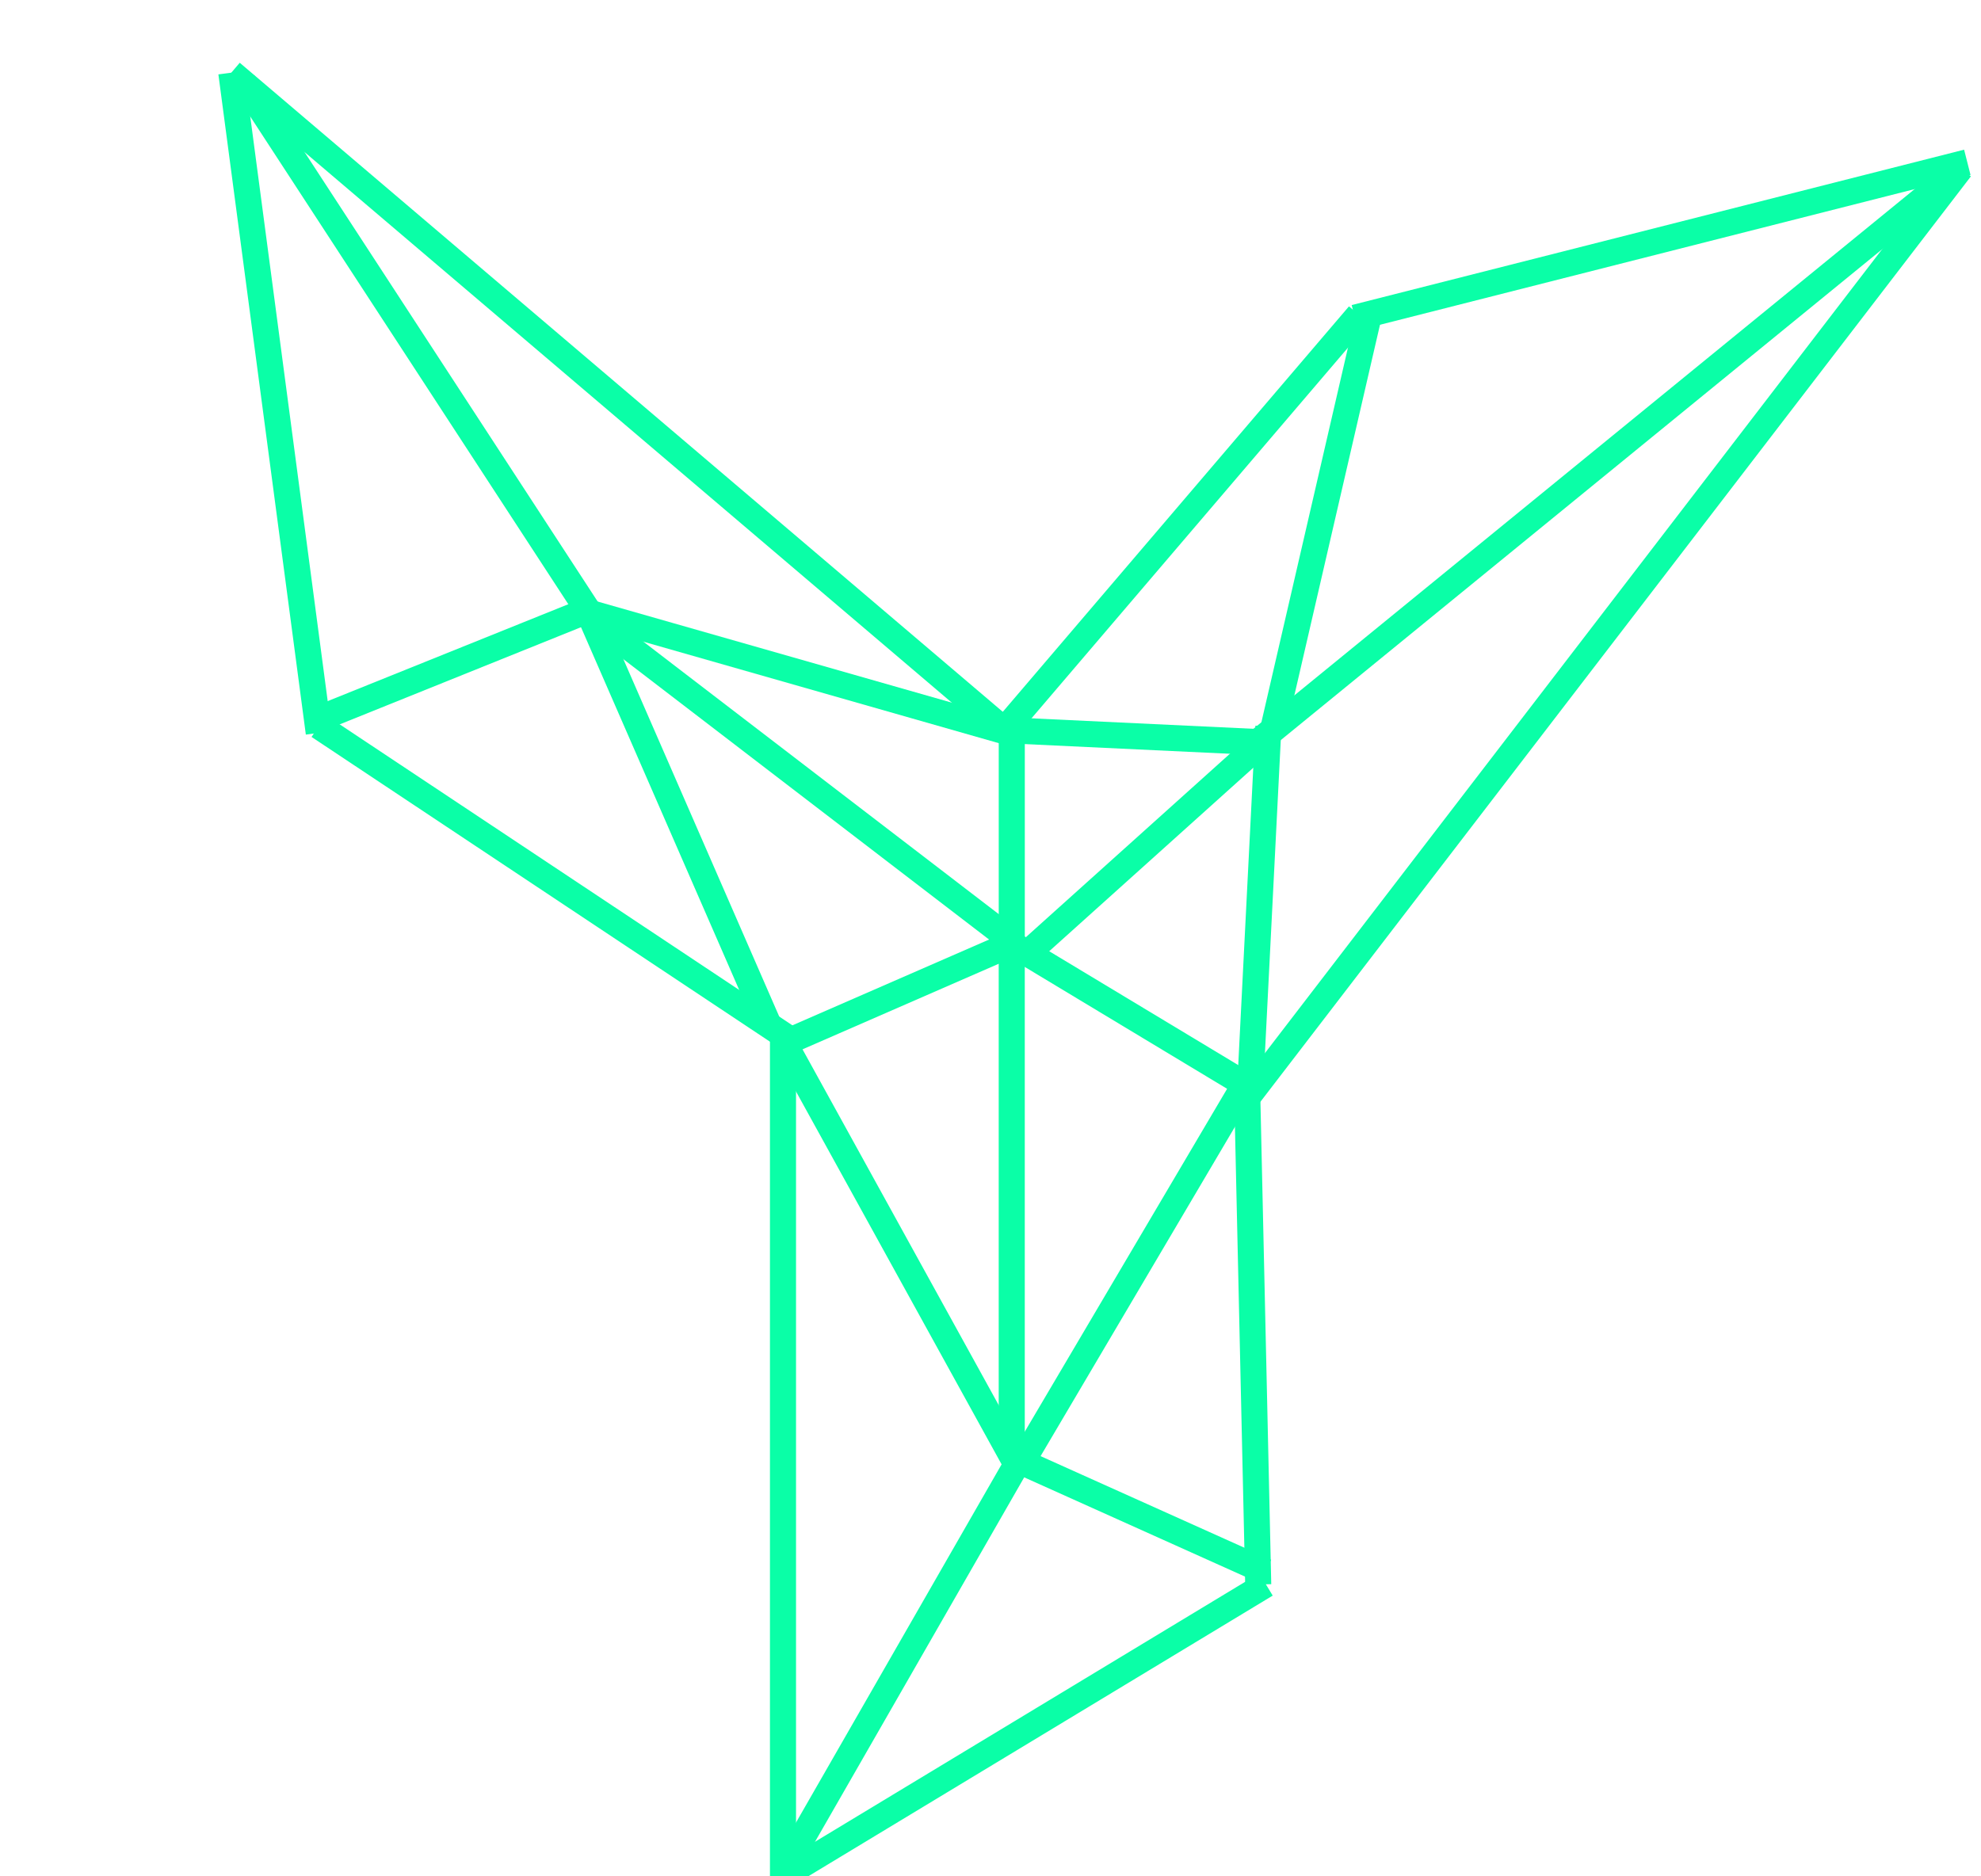 <svg width="76" height="72" viewBox="0 0 76 72" fill="none" xmlns="http://www.w3.org/2000/svg">
<rect x="0" y="0" width="76" height="72" fill="#333333" stroke="none"/>
<g clip-path="url(#clip0_202_3)">
<rect width="76" height="72" fill="white"/>
<path d="M8.874 2.789C20.533 12.708 27.07 18.269 38.728 28.189" stroke="#0AFFA7"/>
<path d="M38.365 28.209L52.133 12.08" stroke="#0AFFA7"/>
<path d="M12.229 27.862L30.297 39.876" stroke="#0AFFA7"/>
<path d="M30.039 39.876L30.039 72" stroke="#0AFFA7"/>
<path d="M47.849 41.965L48.271 60.8" stroke="#0AFFA7"/>
<path d="M47.849 42.117L75.216 6.463" stroke="#0AFFA7"/>
<path d="M8.874 2.789L12.229 28.123" stroke="#0AFFA7"/>
<path d="M30.039 72L48.568 60.8" stroke="#0AFFA7"/>
<path d="M51.979 12.191L75.475 6.228" stroke="#0AFFA7"/>
<path d="M38.816 36.236L38.816 27.862" stroke="#0AFFA7"/>
<path d="M38.815 36.219L29.875 40.119" stroke="#0AFFA7"/>
<path d="M38.815 36.219L47.989 41.746" stroke="#0AFFA7"/>
<path d="M29.545 39.457L22.554 23.422" stroke="#0AFFA7"/>
<path d="M38.466 28.04L22.296 23.422" stroke="#0AFFA7"/>
<path d="M12.129 27.621L22.554 23.422" stroke="#0AFFA7"/>
<path d="M9.348 3.168L22.554 23.422" stroke="#0AFFA7"/>
<line y1="-0.5" x2="16.082" y2="-0.5" transform="matrix(-0.225 0.974 -0.973 -0.23 51.979 12.191)" stroke="#0AFFA7"/>
<path d="M48.365 28.384L75.216 6.463" stroke="#0AFFA7"/>
<path d="M48.662 27.873L47.974 41.48" stroke="#0AFFA7"/>
<path d="M48.5 28.486L38.499 28.014" stroke="#0AFFA7"/>
<line y1="-0.5" x2="12.498" y2="-0.5" transform="matrix(-0.744 0.669 -0.66 -0.751 48.365 27.862)" stroke="#0AFFA7"/>
<path d="M22.296 23.422L38.719 36.016" stroke="#0AFFA7"/>
<path d="M38.815 36.212L38.815 55.76" stroke="#0AFFA7"/>
<path d="M39.073 56.33L30.07 39.998" stroke="#0AFFA7"/>
<path d="M39.073 56.33L47.629 41.829" stroke="#0AFFA7"/>
<path d="M39.073 56.068L30.001 71.877" stroke="#0AFFA7"/>
<line y1="-0.5" x2="10.188" y2="-0.5" transform="matrix(0.912 0.41 -0.402 0.916 39.073 56.591)" stroke="#0AFFA7"/>
</g>
<defs>
<clipPath id="clip0_202_3">
<rect width="76" height="72" fill="white"/>
</clipPath>
</defs>
</svg>
